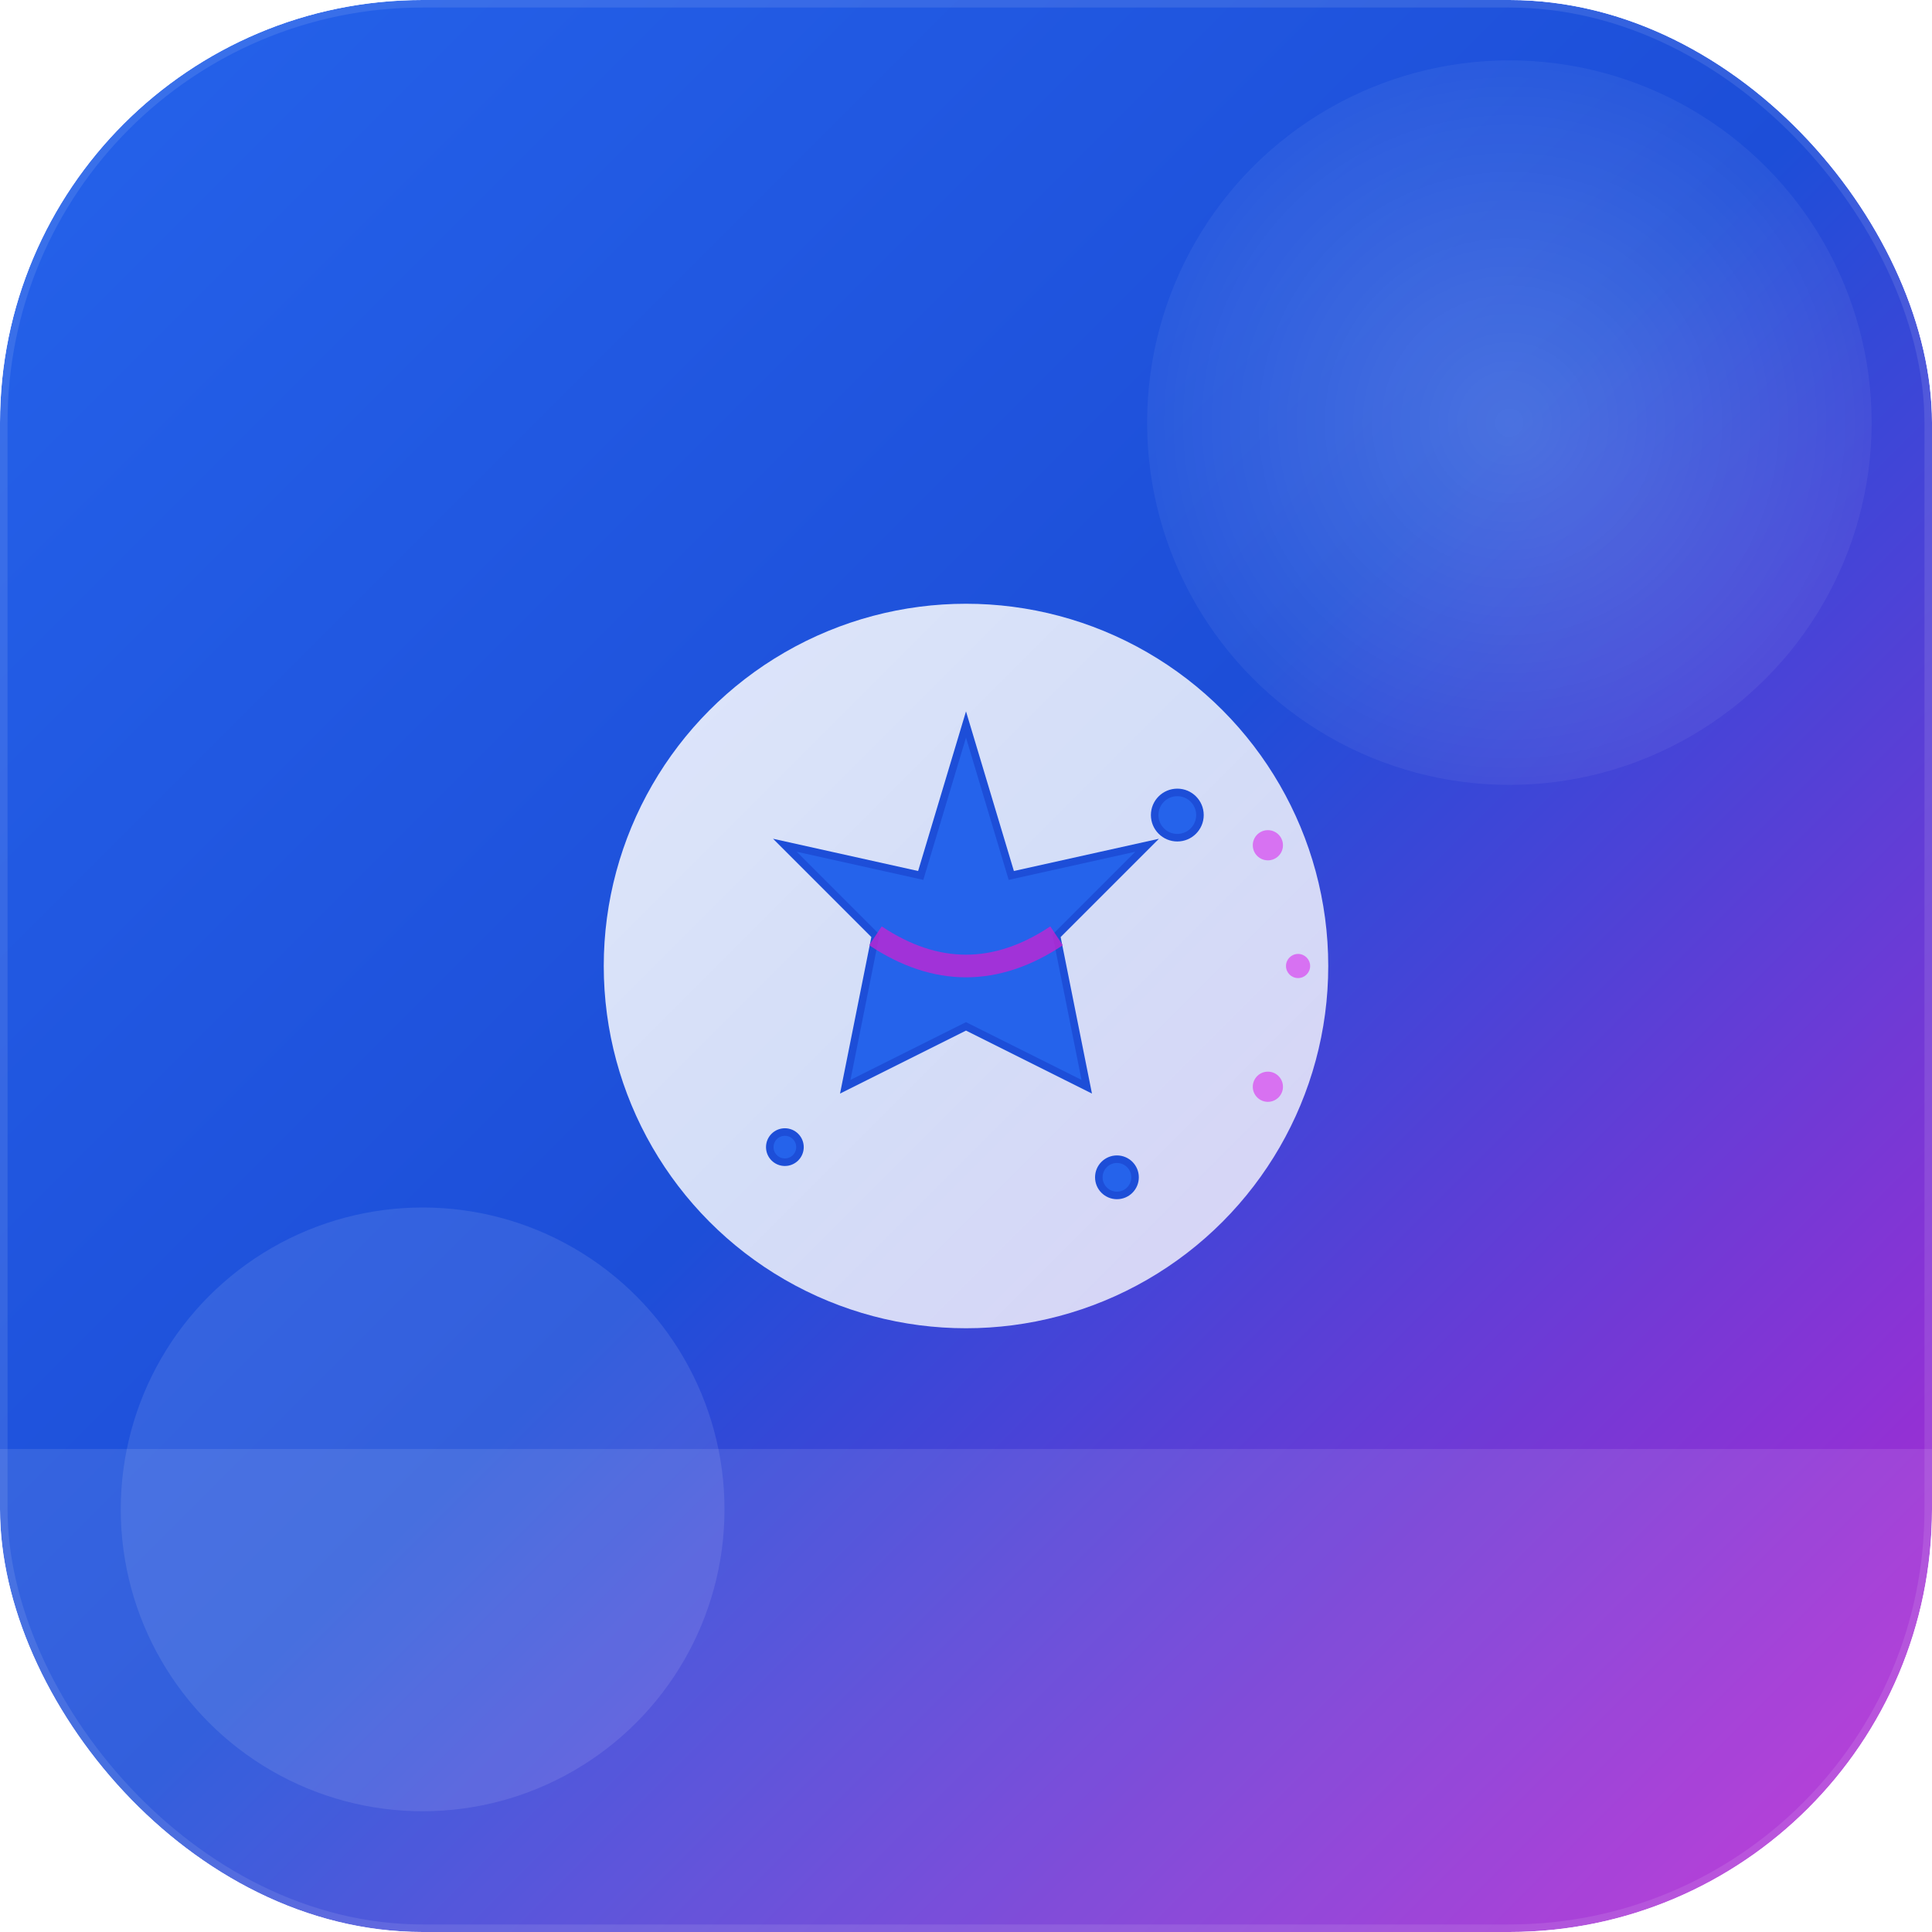 <svg width="128" height="128" viewBox="0 0 128 128" xmlns="http://www.w3.org/2000/svg">
  <defs>
    <!-- 主渐变 -->
    <linearGradient id="mainGradient" x1="0%" y1="0%" x2="100%" y2="100%">
      <stop offset="0%" style="stop-color:#2563eb;stop-opacity:1" />
      <stop offset="50%" style="stop-color:#1d4ed8;stop-opacity:1" />
      <stop offset="100%" style="stop-color:#c026d3;stop-opacity:1" />
    </linearGradient>
    
    <!-- 白色半透明渐变 -->
    <linearGradient id="whiteGradient" x1="0%" y1="0%" x2="100%" y2="100%">
      <stop offset="0%" style="stop-color:#ffffff;stop-opacity:0.95" />
      <stop offset="100%" style="stop-color:#ffffff;stop-opacity:0.85" />
    </linearGradient>
    
    <!-- 装饰渐变 -->
    <radialGradient id="decorGradient" cx="50%" cy="50%" r="50%">
      <stop offset="0%" style="stop-color:#ffffff;stop-opacity:0.2" />
      <stop offset="100%" style="stop-color:#ffffff;stop-opacity:0.05" />
    </radialGradient>
    
    <!-- 圆角遮罩 - 确保圆角效果 -->
    <clipPath id="roundedClip">
      <rect width="128" height="128" rx="28" ry="28"/>
    </clipPath>
    
    <!-- 阴影滤镜 -->
    <filter id="dropShadow" x="-50%" y="-50%" width="200%" height="200%">
      <feDropShadow dx="0" dy="4" stdDeviation="8" flood-color="#1e3a8a" flood-opacity="0.25"/>
    </filter>
  </defs>
  
  <!-- 整体容器，应用圆角遮罩 -->
  <g clip-path="url(#roundedClip)">
    <!-- 背景 - 圆角矩形 -->
    <rect width="128" height="128" rx="28" ry="28" fill="url(#mainGradient)" filter="url(#dropShadow)"/>
    
    <!-- 背景装饰圆圈 -->
    <circle cx="100" cy="28" r="24" fill="url(#decorGradient)"/>
    <circle cx="28" cy="100" r="20" fill="rgba(255,255,255,0.1)"/>
    
    <!-- 主图标容器 -->
    <g transform="translate(64, 64)">
      <!-- 图标背景圆 -->
      <circle cx="0" cy="0" r="24" fill="url(#whiteGradient)" opacity="0.9"/>
      
      <!-- Sparkles图标 -->
      <g fill="#2563eb" stroke="#1d4ed8" stroke-width="0.5">
        <!-- 主要星形 -->
        <path d="M 0 -16 L 3 -6 L 12 -8 L 6 -2 L 8 8 L 0 4 L -8 8 L -6 -2 L -12 -8 L -3 -6 Z"/>
        
        <!-- 小星星装饰 -->
        <circle cx="14" cy="-10" r="1.5"/>
        <circle cx="-12" cy="12" r="1"/>
        <circle cx="10" cy="14" r="1.2"/>
        
        <!-- 连接线 -->
        <path d="M -6 -2 Q 0 2 6 -2" stroke="#c026d3" stroke-width="1.5" fill="none" opacity="0.8"/>
      </g>
      
      <!-- 速度指示器 -->
      <g fill="#d946ef" opacity="0.7">
        <circle cx="20" cy="-8" r="1"/>
        <circle cx="22" cy="0" r="0.8"/>
        <circle cx="20" cy="8" r="1"/>
      </g>
    </g>
    
    <!-- 底部装饰 -->
    <rect x="0" y="96" width="128" height="32" rx="0" ry="0" fill="rgba(255,255,255,0.1)"/>
  </g>
  
  <!-- 外边框强化圆角效果 -->
  <rect width="128" height="128" rx="28" ry="28" fill="none" stroke="rgba(255,255,255,0.1)" stroke-width="1"/>
</svg>